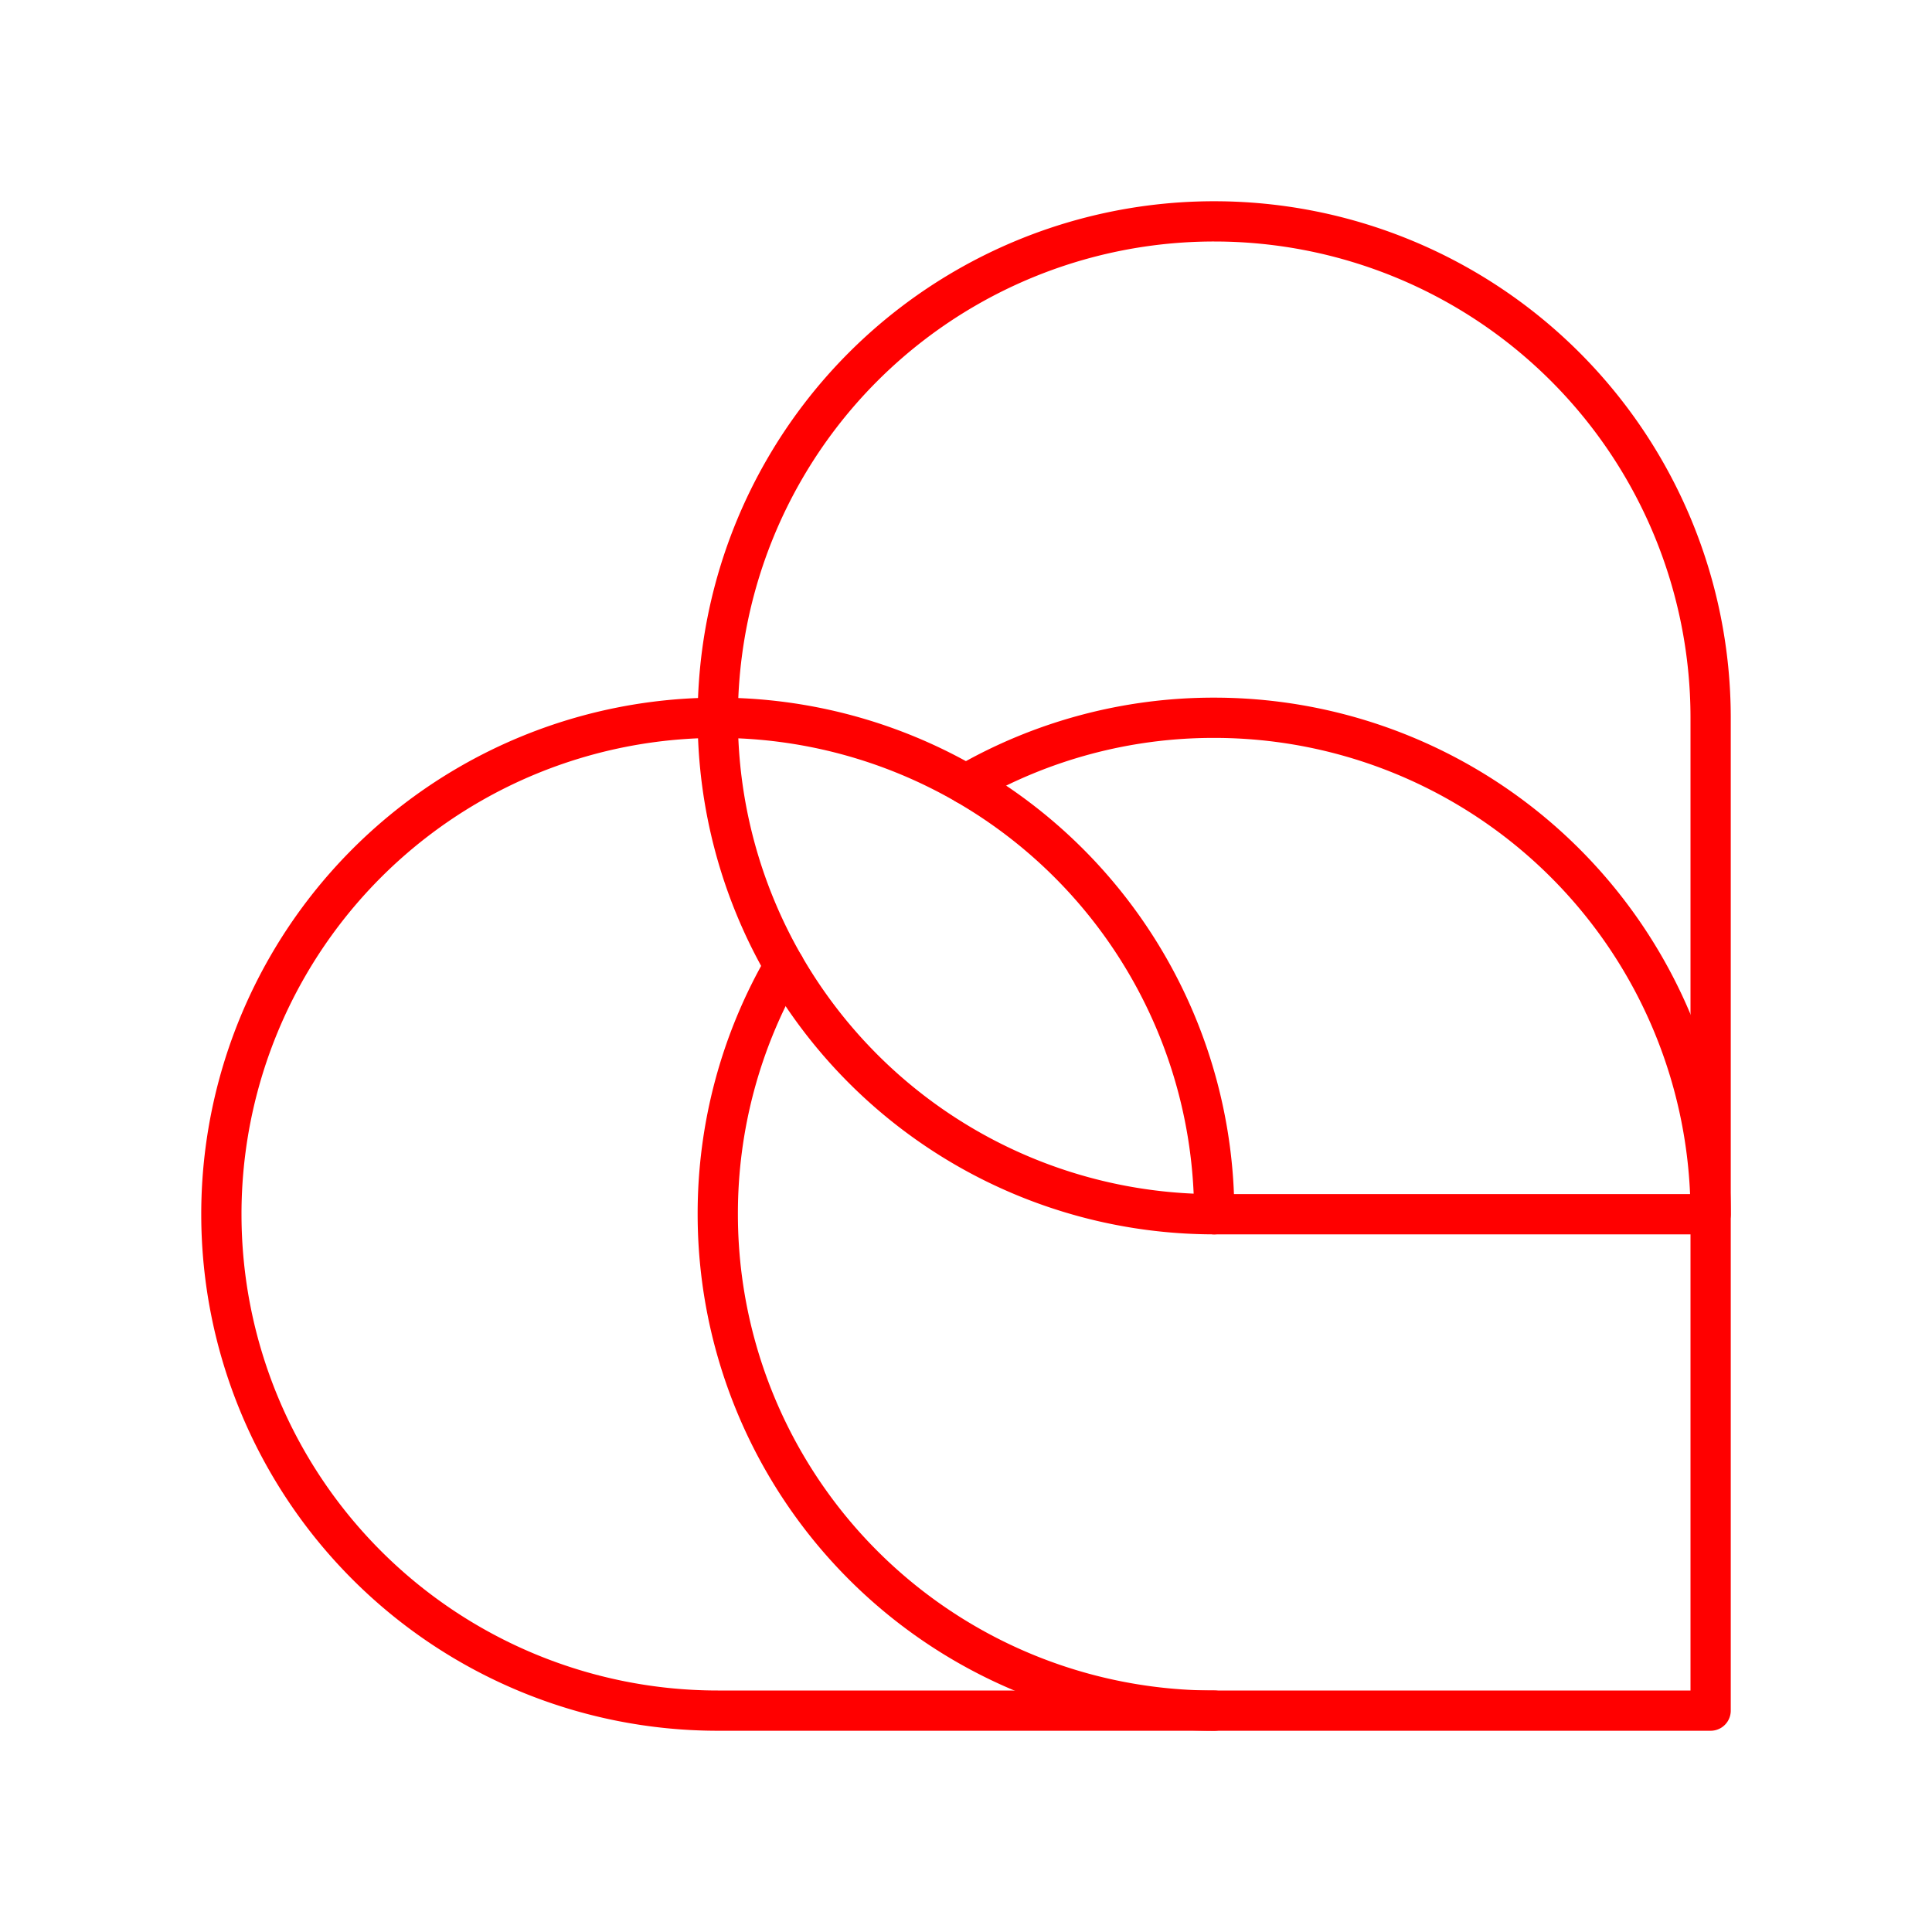 <svg xmlns="http://www.w3.org/2000/svg" viewBox="0 0 48 48"><defs><style>.a{fill:none;stroke:#ff0000;stroke-linecap:round;stroke-linejoin:round;}</style></defs><path class="a" d="M24,19.483a12.277,12.277,0,0,1,6.167-1.65h0A12.333,12.333,0,0,1,42.5,30.167V42.5H30.167A12.333,12.333,0,0,1,17.833,30.167h0a12.276,12.276,0,0,1,1.651-6.169"/><path class="a" d="M30.167,42.5H17.833A12.333,12.333,0,0,1,5.5,30.167h0A12.333,12.333,0,0,1,17.833,17.833h0A12.333,12.333,0,0,1,30.167,30.167"/><path class="a" d="M30.167,5.5h0A12.333,12.333,0,0,1,42.5,17.833V30.167a0,0,0,0,1,0,0H30.167A12.333,12.333,0,0,1,17.833,17.833v0A12.333,12.333,0,0,1,30.167,5.5Z"/></svg>